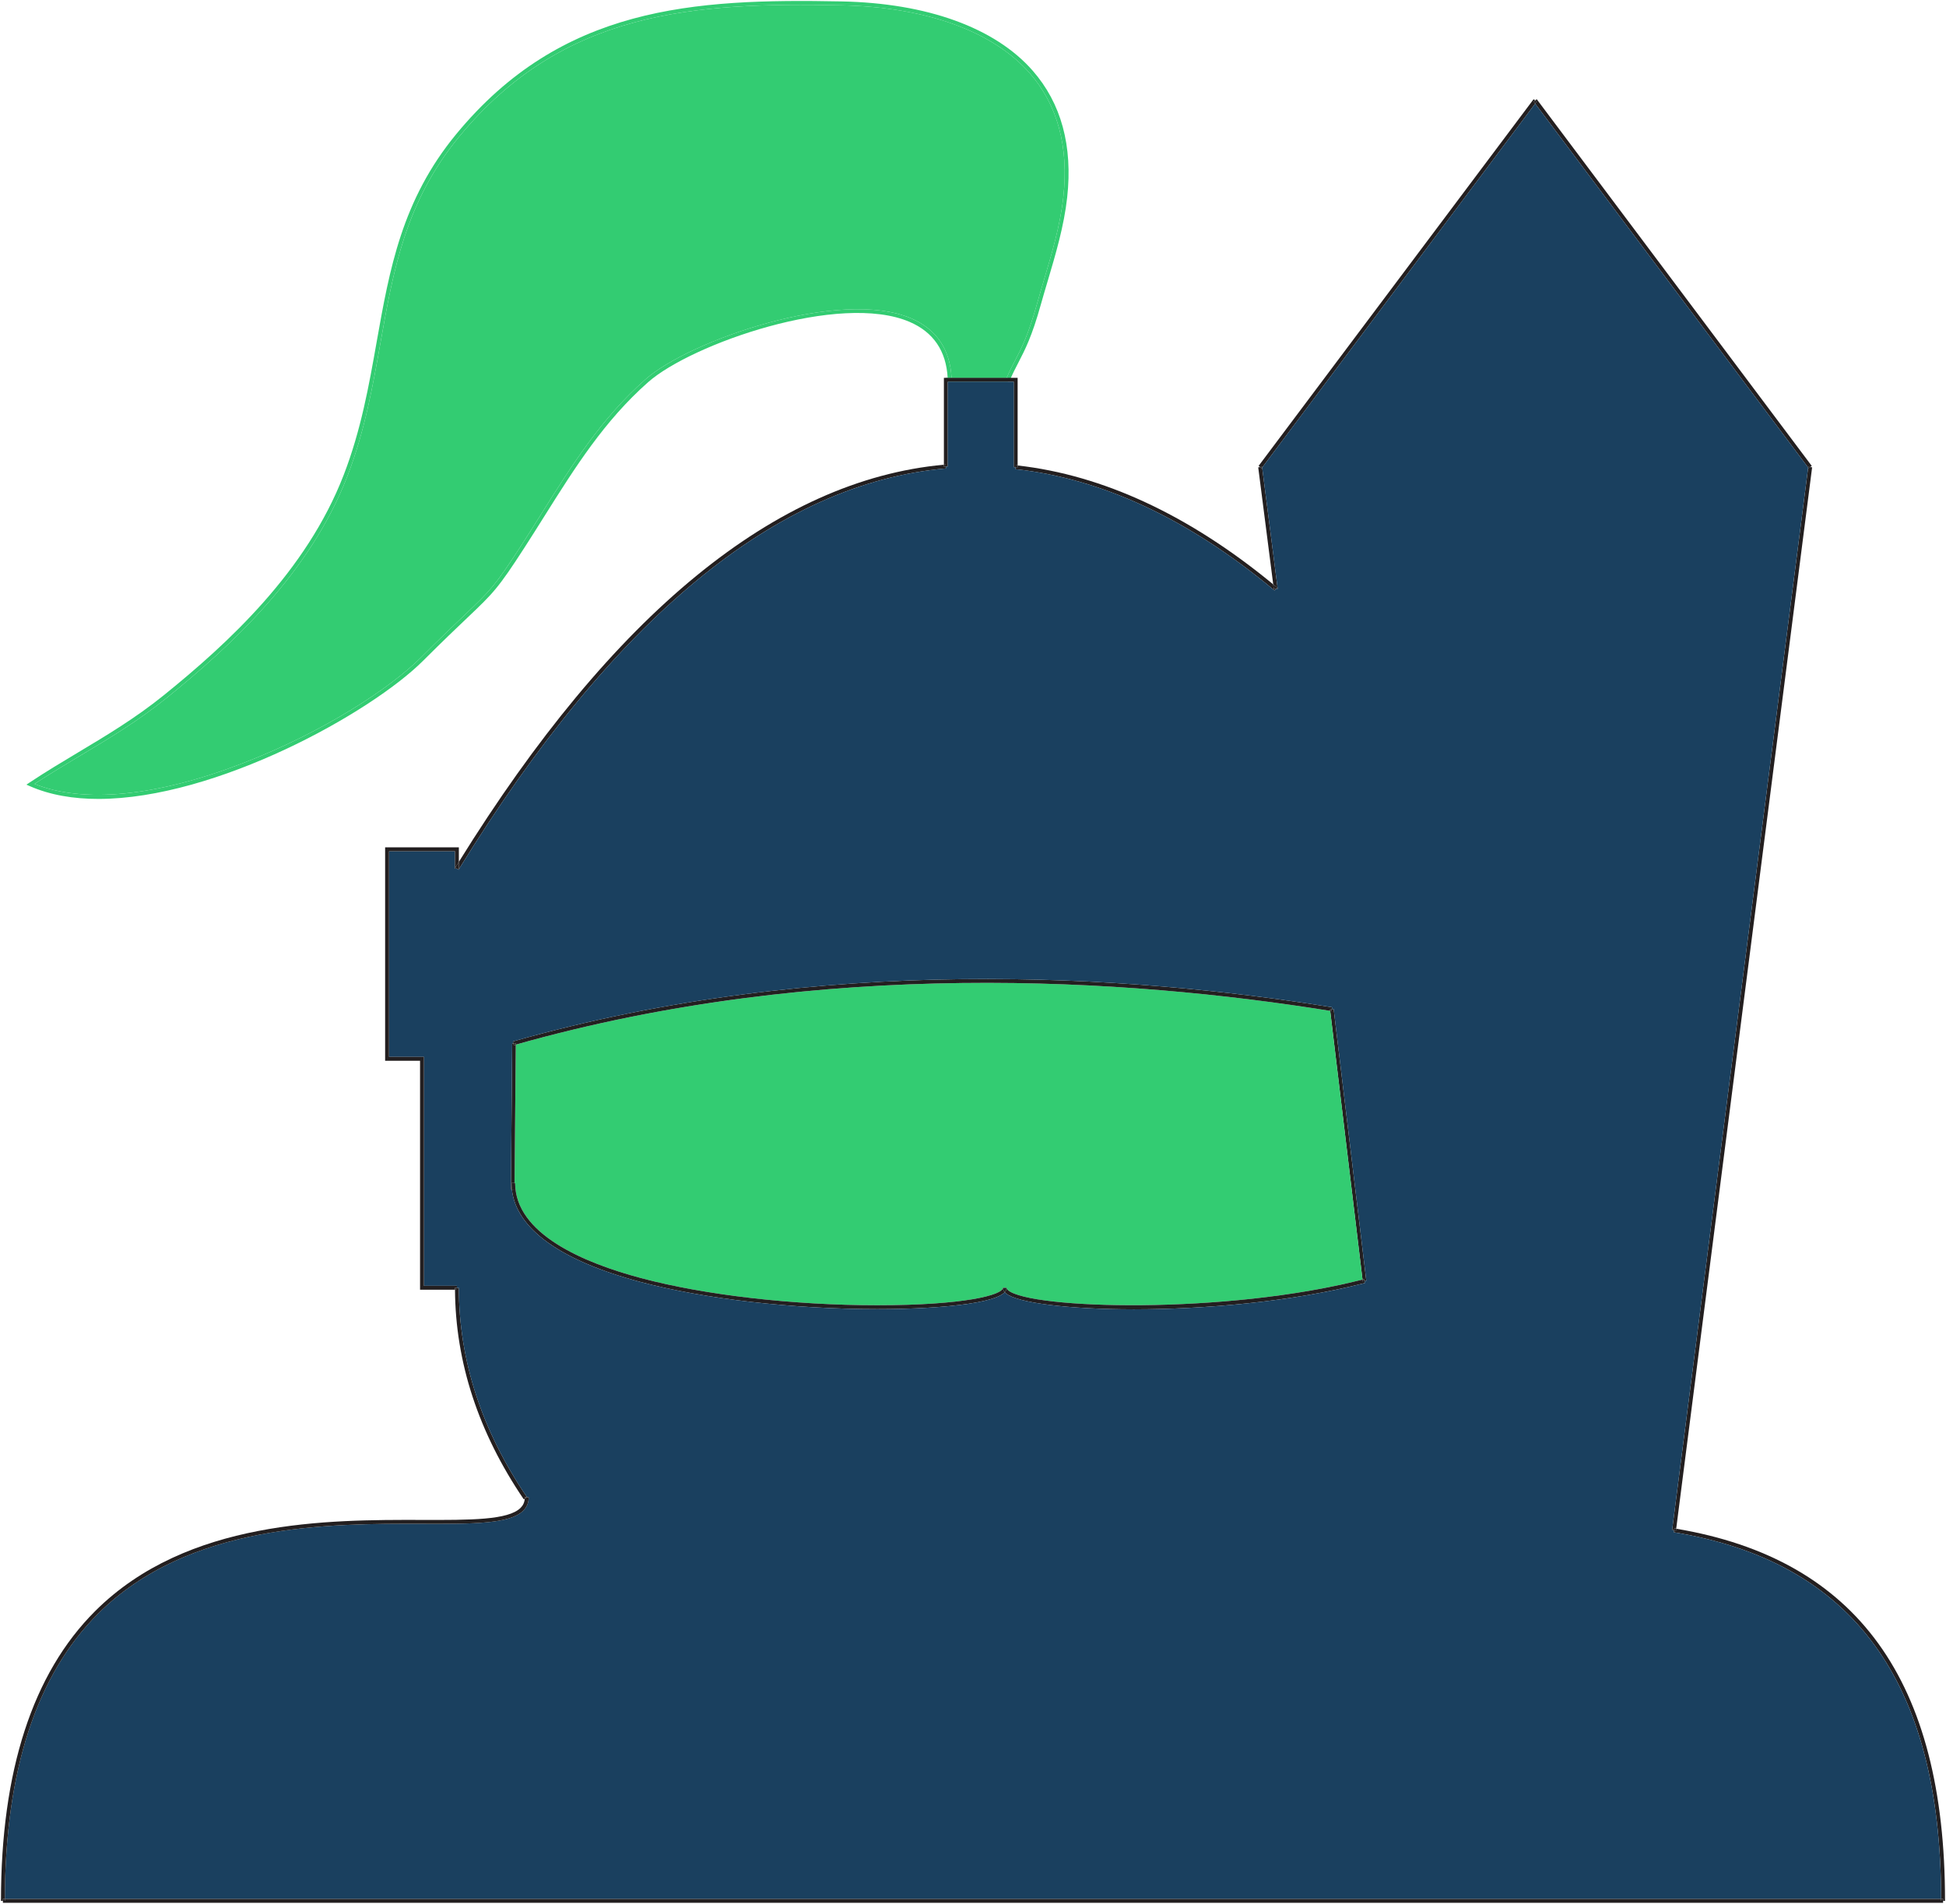<?xml version="1.0" encoding="utf-8"?>
<!-- Generator: Adobe Illustrator 16.0.4, SVG Export Plug-In . SVG Version: 6.00 Build 0)  -->
<!DOCTYPE svg PUBLIC "-//W3C//DTD SVG 1.1//EN" "http://www.w3.org/Graphics/SVG/1.1/DTD/svg11.dtd">
<svg version="1.1" id="Layer_1" xmlns="http://www.w3.org/2000/svg" xmlns:xlink="http://www.w3.org/1999/xlink" x="0px" y="0px"
	 width="501.5px" height="490.616px" viewBox="0 0 501.5 490.616" style="enable-background:new 0 0 501.5 490.616;"
	 xml:space="preserve">
<style type="text/css">
<![CDATA[
	.st0{fill:#1A405F;}
	.st1{fill:#231F20;}
	.st2{fill:#33CC72;}
]]>
</style>
<g>
	<g id="XMLID_2_">
		<g>
			<path class="st2" d="M265.36,18.846c7.189,8.19,10.1,18.93,8.67,31.94c-0.8,7.26-2.931,14.43-4.99,21.36
				c-0.61,2.05-1.21,4.08-1.771,6.09c-2.27,8.1-4.01,11.47-5.699,14.72c-0.7,1.34-1.41,2.73-2.15,4.41h-14.2
				c-0.39-7.36-3.88-12.52-10.4-15.32c-18.29-7.88-57.13,5.7-68.45,15.69c-11.38,10.04-18.92,22.04-26.91,34.75
				c-1.68,2.68-3.38,5.37-5.13,8.08c-6.8,10.51-7.99,11.64-14.59,17.92c-2.62,2.49-6.21,5.89-11.34,11.03
				c-7.69,7.68-24.84,19.06-45.83,27.17c-22.11,8.55-41.11,10.42-53.67,5.33c3.97-2.61,7.99-5.01,11.88-7.34
				c7.23-4.32,14.7-8.8,22.01-14.69c16.64-13.45,37-32.11,46.7-57.19c4.52-11.69,6.57-23.27,8.56-34.46
				c3.31-18.69,6.44-36.33,20.31-53.15c26.84-32.54,60.48-34.57,98.48-33.82C238.6,1.796,255.83,8.006,265.36,18.846z"/>
			<path class="st2" d="M259.75,97.366v0.5l-0.46-0.2c0.04-0.1,0.09-0.2,0.13-0.3H259.75z"/>
			<path class="st2" d="M245.22,97.366c0.02,0.16,0.02,0.32,0.03,0.48l-1,0.04c-0.01-0.17-0.01-0.35-0.03-0.52H245.22z"/>
			<path class="st2" d="M259.29,97.666l0.46,0.2v0.5h-16v-1h0.47c0.02,0.17,0.02,0.35,0.03,0.52l1-0.04
				c-0.01-0.16-0.01-0.32-0.03-0.48h14.2C259.38,97.466,259.33,97.566,259.29,97.666z"/>
			<path class="st2" d="M89.49,122.796c-9.7,25.08-30.06,43.74-46.7,57.19c-7.31,5.89-14.78,10.37-22.01,14.69
				c-3.89,2.33-7.91,4.73-11.88,7.34c12.56,5.09,31.56,3.22,53.67-5.33c20.99-8.11,38.14-19.49,45.83-27.17
				c5.13-5.14,8.72-8.54,11.34-11.03c6.6-6.28,7.79-7.41,14.59-17.92c1.75-2.71,3.45-5.4,5.13-8.08
				c7.99-12.71,15.53-24.71,26.91-34.75c11.32-9.99,50.16-23.57,68.45-15.69c6.52,2.8,10.01,7.96,10.4,15.32h-1
				c-0.38-6.93-3.68-11.78-9.8-14.41c-17.97-7.74-56.22,5.67-67.39,15.53c-11.27,9.94-18.78,21.89-26.73,34.53
				c-1.68,2.68-3.38,5.38-5.13,8.09c-6.86,10.62-8.07,11.76-14.74,18.1c-2.62,2.49-6.2,5.89-11.33,11.01
				c-13.47,13.48-53.41,35.67-83.74,35.67c-6.46,0-12.47-1-17.71-3.31l-0.84-0.37l0.76-0.51c4.24-2.82,8.54-5.39,12.7-7.88
				c7.19-4.3,14.64-8.76,21.89-14.61c16.55-13.37,36.78-31.91,46.4-56.77c4.49-11.6,6.53-23.13,8.5-34.28
				c3.34-18.81,6.49-36.59,20.53-53.61c27.12-32.88,61-34.94,99.27-34.18c22.04,0.43,39.541,6.76,49.25,17.82
				c7.38,8.41,10.38,19.41,8.909,32.71c-0.81,7.35-2.949,14.56-5.02,21.54c-0.61,2.04-1.21,4.06-1.77,6.06
				c-2.29,8.21-4.061,11.62-5.771,14.92c-0.76,1.47-1.479,2.86-2.25,4.65l-0.46-0.2v-0.5h-0.33c0.74-1.68,1.45-3.07,2.15-4.41
				c1.689-3.25,3.43-6.62,5.699-14.72c0.561-2.01,1.16-4.04,1.771-6.09c2.06-6.93,4.19-14.1,4.99-21.36
				c1.43-13.01-1.48-23.75-8.67-31.94c-9.53-10.84-26.76-17.05-48.521-17.48c-38-0.75-71.64,1.28-98.48,33.82
				c-13.87,16.82-17,34.46-20.31,53.15C96.06,99.526,94.01,111.106,89.49,122.796z"/>
		</g>
		<g>
		</g>
	</g>
</g>
<g>
	<g id="XMLID_1_">
		<g>
			<path class="st1" d="M500.75,489.366v0.5h-0.5c0-0.17,0-0.34,0-0.5H500.75z"/>
			<path class="st1" d="M466.1,120.666l0.4-0.3l0.5,0.06l-35.03,273.53c-0.149-0.03-0.31-0.05-0.47-0.08l-0.09,0.5l-0.49-0.06
				l35.061-273.82L466.1,120.666z"/>
			<polygon class="st1" points="396.03,25.566 466.9,120.066 466.5,120.366 466,120.306 465.98,120.496 395.63,26.706 
				396.03,26.166 395.63,25.866 			"/>
			<polygon class="st1" points="466.5,120.366 466.1,120.666 465.98,120.496 466,120.306 			"/>
			<path class="st1" d="M431.97,393.956l-0.06,0.48l-0.5-0.061l0.09-0.5C431.66,393.906,431.82,393.926,431.97,393.956z"/>
			<path class="st1" d="M500.75,489.366h-0.5c-0.13-56.02-22.68-86.93-68.92-94.5l0.08-0.49l0.5,0.061l0.06-0.48
				c46.61,7.82,69.28,39.2,69.28,95.91h-0.5V489.366z"/>
			<polygon class="st1" points="396.03,26.166 395.63,26.706 395.22,26.166 395.63,25.866 			"/>
			<polygon class="st1" points="395.63,25.866 395.22,26.166 395.63,26.706 325.27,120.496 325.25,120.306 324.75,120.366 
				324.35,120.066 395.22,25.566 			"/>
			<path class="st1" d="M343.69,260.006l8.42,70.08l-0.471,0.061l-0.109-0.49c-0.13,0.03-0.271,0.07-0.4,0.1l-8.33-69.25
				c0.12,0.021,0.24,0.04,0.36,0.061l0.07-0.5L343.69,260.006z"/>
			<path class="st1" d="M351.53,329.656l0.109,0.49l-0.46,0.06l-0.05-0.45C351.26,329.727,351.4,329.687,351.53,329.656z"/>
			<path class="st2" d="M342.8,260.506l8.33,69.25c-35.439,9.051-85.53,7.61-91.32,2.761c-0.199-0.16-0.43-0.4-0.43-0.65h-0.93
				c0,1.87-10.04,4.5-32.36,4.5c-21.7,0-44.45-2.61-60.86-6.99c-14.81-3.939-32.47-11.399-32.47-24.51h-0.15l0.31-35.66
				C211.94,246.856,290.57,252.106,342.8,260.506z"/>
			<path class="st1" d="M343.23,260.066l-0.07,0.5c-0.12-0.021-0.24-0.04-0.36-0.061l-0.04-0.37L343.23,260.066z"/>
			<path class="st1" d="M329.1,151.406l-0.319,0.39l-0.5,0.06l-0.16-1.26C328.45,150.866,328.77,151.136,329.1,151.406z"/>
			<polygon class="st1" points="325.25,120.306 325.27,120.496 325.15,120.666 324.75,120.366 			"/>
			<path class="st1" d="M325.15,120.666l0.119-0.17l4,31.24l-0.489,0.06l0.319-0.39c-0.33-0.27-0.649-0.54-0.979-0.81l-3.87-30.17
				l0.5-0.06L325.15,120.666z"/>
			<path class="st1" d="M262.25,119.956v0.45h-0.5l0.05-0.5C261.95,119.926,262.1,119.936,262.25,119.956z"/>
			<path class="st1" d="M262.25,119.956c22.04,2.48,44.19,12.79,65.87,30.64l0.16,1.26l0.5-0.06l-0.32,0.38
				c-21.979-18.34-44.44-28.86-66.76-31.27l0.05-0.5h0.5V119.956z"/>
			<path class="st1" d="M351.75,330.636c-18.88,4.87-41.39,6.78-59.55,6.78c-16.91,0-30.04-1.66-32.97-4.109
				c-0.11-0.101-0.221-0.2-0.301-0.301c0.45-0.489,0.45-0.899,0.45-1.14c0,0.25,0.23,0.49,0.43,0.65
				c5.79,4.85,55.881,6.29,91.32-2.761l0.05,0.45l0.46-0.06L351.75,330.636z"/>
			<path class="st1" d="M258.45,331.866h0.93c0,0.24,0,0.65-0.45,1.14C258.61,332.656,258.45,332.276,258.45,331.866z"/>
			<path class="st1" d="M262.25,97.366v22.59c-0.15-0.02-0.3-0.03-0.45-0.05l-0.05,0.5h-0.5v-22.04h-17v21.85h-0.5l-0.04-0.5
				c-0.15,0.01-0.31,0.03-0.46,0.04v-22.39H262.25z"/>
			<path class="st1" d="M243.71,119.716l0.04,0.5h-0.5v-0.46C243.4,119.746,243.56,119.726,243.71,119.716z"/>
			<path class="st1" d="M342.8,260.506c-52.229-8.399-130.86-13.649-209.88,8.7v-0.33l-0.63-0.01l-0.12-0.48
				c79.52-22.609,158.71-17.27,211.13-8.81l-0.069,0.49l-0.471,0.069L342.8,260.506z"/>
			<path class="st1" d="M135.74,385.866l-0.51,0.35c0.02-0.109,0.02-0.229,0.02-0.35H135.74z"/>
			<path class="st1" d="M132.92,268.876v0.33c-0.17,0.04-0.34,0.09-0.51,0.141l-0.12-0.48L132.92,268.876z"/>
			<path class="st1" d="M165.23,329.376c16.41,4.38,39.16,6.99,60.86,6.99c22.32,0,32.36-2.63,32.36-4.5
				c0,0.41,0.16,0.79,0.479,1.14c-0.8,0.88-3.05,2.04-9.33,2.98c-5.96,0.89-14.31,1.38-23.51,1.38c-21.77,0-44.61-2.62-61.08-7.01
				c-20.59-5.49-31.98-13.7-33.1-23.83l0.69,0.01l0.01-1.67h0.15C132.76,317.977,150.42,325.437,165.23,329.376z"/>
			<path class="st1" d="M132.61,304.866l-0.01,1.67l-0.69-0.01c-0.06-0.55-0.09-1.101-0.09-1.66H132.61z"/>
			<path class="st1" d="M132.41,269.347c0.17-0.051,0.34-0.101,0.51-0.141l-0.31,35.66h-0.79c0,0.56,0.03,1.11,0.09,1.66h-0.25
				l0.33-37.66h0.3L132.41,269.347z"/>
			<path class="st1" d="M135.25,385.866c0,0.12,0,0.24-0.02,0.35l-0.25,0.17c-11.66-17.17-17.62-35.34-17.72-54.02h0.49v-0.5h0.5
				c0,18.66,5.91,36.81,17.56,53.95l-0.07,0.05H135.25z"/>
			<path class="st1" d="M243.79,120.716c-43.45,3.77-85.71,38.57-125.61,103.41l-0.43-0.26h0.5v-1.76
				c39.66-63.94,81.71-98.37,125-102.35v0.46h0.5L243.79,120.716z"/>
			<path class="st1" d="M118.25,222.106v1.76h-0.5l-0.43-0.26C117.63,223.106,117.94,222.606,118.25,222.106z"/>
			<path class="st0" d="M118.18,224.126c39.9-64.84,82.16-99.64,125.61-103.41l-0.04-0.5h0.5v-21.85h17v22.04h0.5l-0.05,0.5
				c22.319,2.41,44.78,12.93,66.76,31.27l0.32-0.38l0.489-0.06l-4-31.24l70.36-93.79l70.351,93.79l-35.061,273.82l0.49,0.06
				l-0.08,0.49c46.24,7.57,68.79,38.48,68.92,94.5h-499c0.08-32.97,8.15-57.69,23.99-73.48c23.42-23.359,59.59-23.25,83.52-23.199
				c13.14,0.04,22.64,0.069,26.1-3.391c0.92-0.92,1.39-2.069,1.39-3.43h-0.51l0.07-0.05c-11.65-17.141-17.56-35.29-17.56-53.95h-0.5
				v-0.5h-8.5v-59h-9v-53h17v4.5h0.5L118.18,224.126z M352.11,330.086l-8.42-70.08l-0.46,0.061l0.069-0.49
				c-52.42-8.46-131.61-13.8-211.13,8.81l0.12,0.48h-0.3l-0.33,37.66h0.25c1.12,10.13,12.51,18.34,33.1,23.83
				c16.47,4.39,39.31,7.01,61.08,7.01c9.2,0,17.55-0.49,23.51-1.38c6.28-0.94,8.53-2.101,9.33-2.98c0.08,0.101,0.19,0.2,0.301,0.301
				c2.93,2.449,16.06,4.109,32.97,4.109c18.16,0,40.67-1.91,59.55-6.78l-0.11-0.489L352.11,330.086z"/>
			<path class="st1" d="M117.75,331.866v0.5h-0.49c-0.01-0.17-0.01-0.33-0.01-0.5H117.75z"/>
			<path class="st1" d="M100.25,272.366h9v59h8.5v0.5h-0.5c0,0.17,0,0.33,0.01,0.5h-9.01v-59h-9v-55h19v3.74
				c-0.31,0.5-0.62,1-0.93,1.5l0.43,0.26h-0.5v-4.5h-17V272.366z"/>
			<path class="st1" d="M24.53,415.176c23.72-23.649,60.13-23.54,84.23-23.489c12.42,0.04,22.22,0.06,25.39-3.101
				c0.66-0.649,1.02-1.43,1.08-2.37l0.51-0.35h0.51c0,1.36-0.47,2.51-1.39,3.43c-3.46,3.46-12.96,3.431-26.1,3.391
				c-23.93-0.051-60.1-0.16-83.52,23.199c-15.84,15.79-23.91,40.511-23.99,73.48h-0.5v0.5h-0.5
				C0.25,456.366,8.42,431.246,24.53,415.176z"/>
			<path class="st1" d="M1.25,489.366c0,0.16,0,0.33,0,0.5h-0.5v-0.5H1.25z"/>
			<path class="st1" d="M1.25,489.866c0-0.17,0-0.34,0-0.5h499c0,0.16,0,0.33,0,0.5h0.5v0.5h-500v-0.5H1.25z"/>
		</g>
		<g>
		</g>
	</g>
</g>
</svg>
